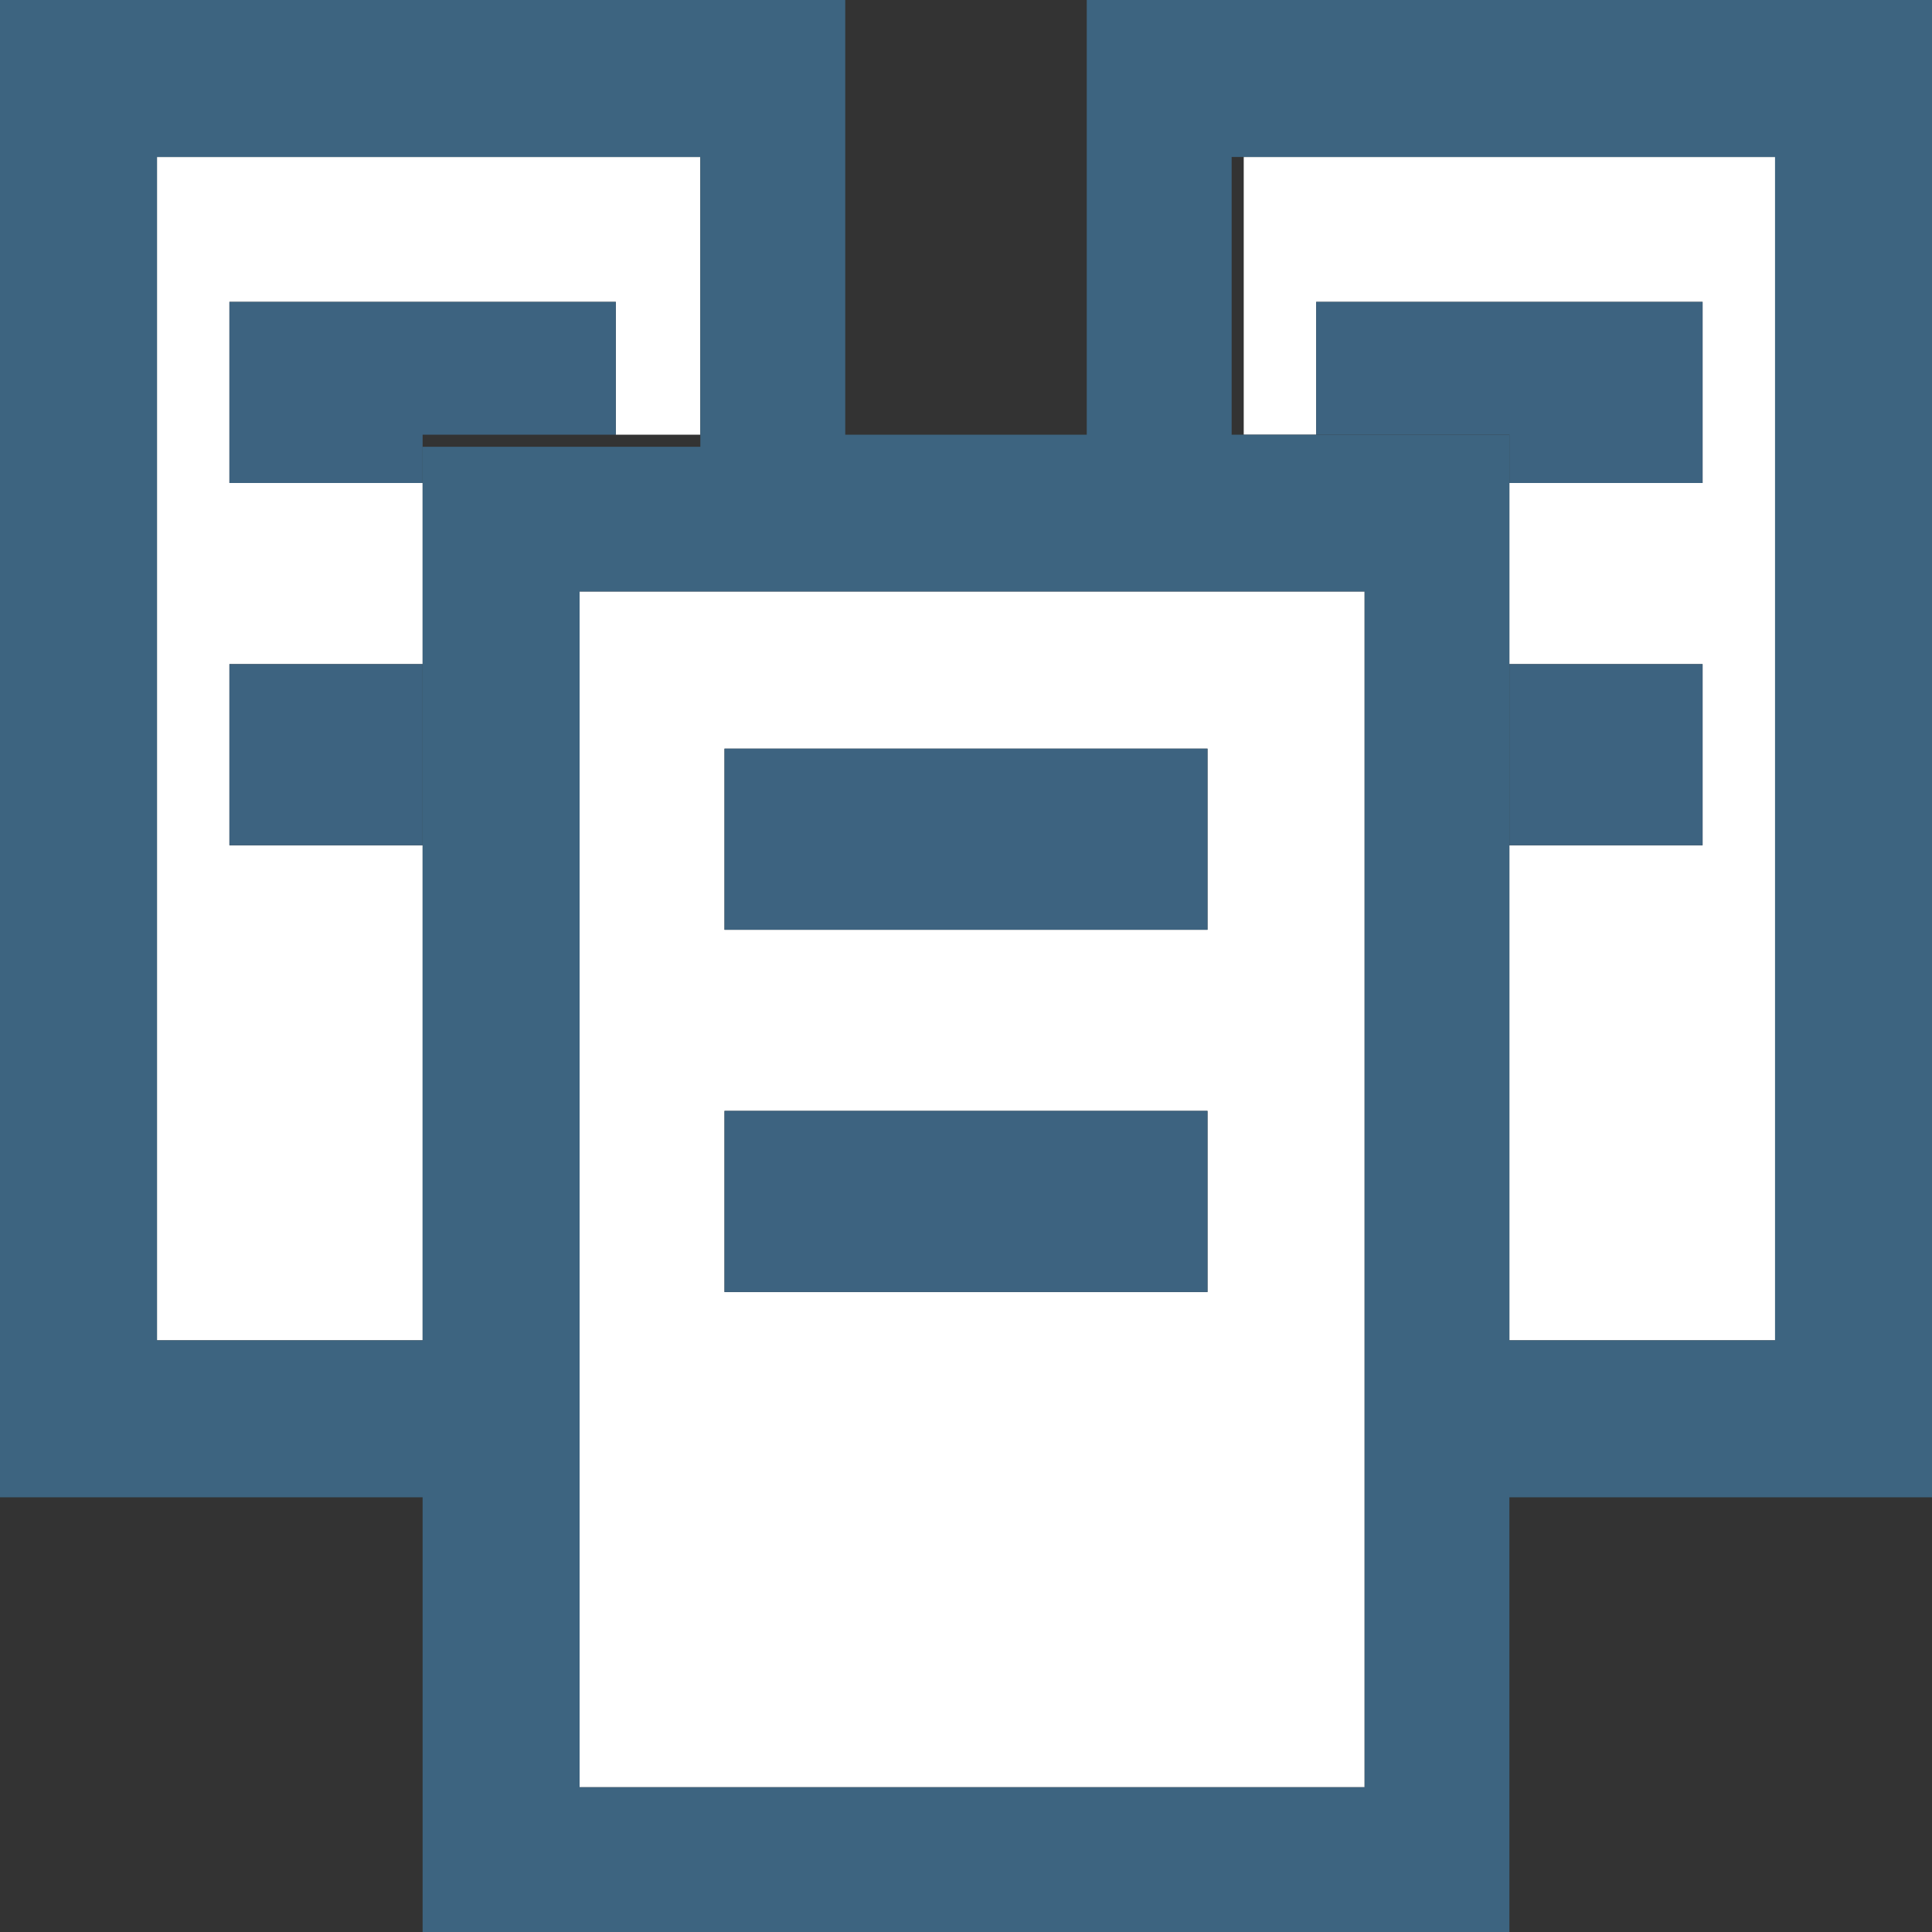 <?xml version="1.0" encoding="utf-8"?>
<!-- Generator: Adobe Illustrator 18.0.0, SVG Export Plug-In . SVG Version: 6.00 Build 0)  -->
<!DOCTYPE svg PUBLIC "-//W3C//DTD SVG 1.1//EN" "http://www.w3.org/Graphics/SVG/1.1/DTD/svg11.dtd">
<svg version="1.1" id="Layer_1" xmlns="http://www.w3.org/2000/svg" xmlns:xlink="http://www.w3.org/1999/xlink" x="0px" y="0px"
	 viewBox="0 0 16 16" enable-background="new 0 0 16 16" xml:space="preserve">
<rect x="0" y="0" width="16" height="16" fill="#333333" stroke="none"/>
<g>
	<polygon fill="#FFFFFF" points="3.5,7 1.9,7 1.9,5.5 3.5,5.5 3.5,4 1.9,4 1.9,2.5 5.1,2.5 5.1,3.6 5.8,3.6 5.8,1.3 1.3,1.3 
		1.3,11.1 3.5,11.1 	"/>
	<polygon fill="#3D6380" points="1.9,2.5 1.9,4 3.5,4 3.5,3.6 5.1,3.6 5.1,2.5 	"/>
	<rect x="1.9" y="5.5" fill="#3D6380" width="1.6" height="1.5"/>
	<polygon fill="#FFFFFF" points="10.3,3.6 10.9,3.6 10.9,2.5 14.1,2.5 14.1,4 12.5,4 12.5,5.5 14.1,5.5 14.1,7 12.5,7 12.5,11.1 
		14.8,11.1 14.8,1.3 10.3,1.3 	"/>
	<polygon fill="#3D6380" points="14.1,2.5 10.9,2.5 10.9,3.6 12.5,3.6 12.5,4 14.1,4 	"/>
	<rect x="12.5" y="5.5" fill="#3D6380" width="1.6" height="1.5"/>
	<path fill="#3D6480" d="M16,0H9v3.6H7V0H0v12.4h3.5V16h9v-3.6H16V0z M14.8,11.1h-2.3V7V5.5V4V3.6h-1.6h-0.7V1.3h4.5V11.1z
		 M4.8,14.8V4.9h6.5v9.9H4.8z M1.3,1.3h4.5v2.4H5.1H3.5V4v1.5V7v4.1H1.3V1.3z"/>
	<path fill="#FFFFFF" d="M11.3,4.9H4.8v9.9h6.5V4.9z M6,6.2h4v1.5H6V6.2z M6,9.2h4v1.5H6V9.2z"/>
	<rect x="6" y="6.2" fill="#3D6380" width="4" height="1.5"/>
	<rect x="6" y="9.2" fill="#3D6380" width="4" height="1.5"/>
</g>
</svg>
